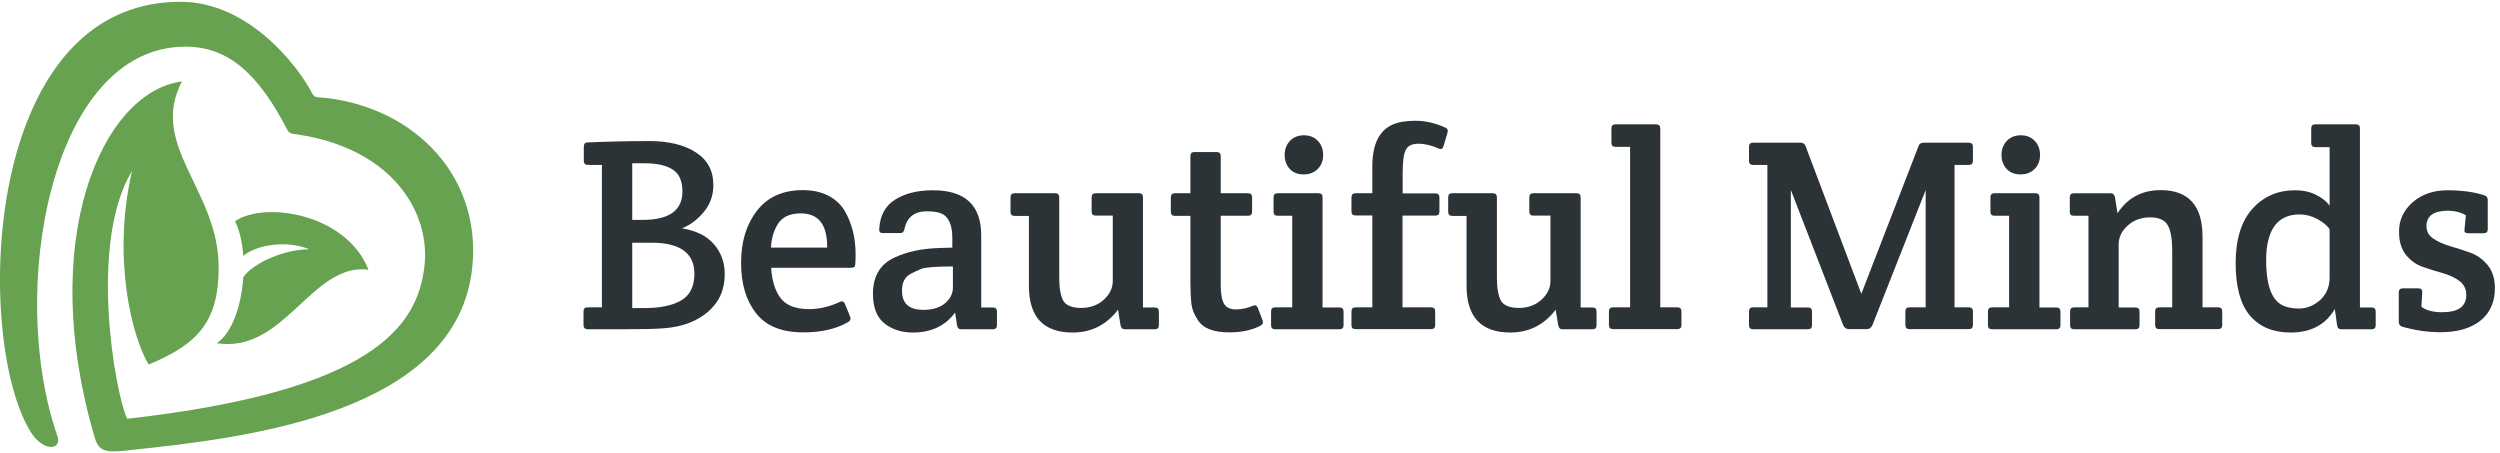 <svg width="370" height="67" viewBox="0 0 370 67" fill="none" xmlns="http://www.w3.org/2000/svg">
<path d="M34.78 32.743C35.471 34.103 35.859 35.923 36.011 37.875C37.824 36.296 42.25 35.462 45.77 36.888C42.078 36.888 37.5 38.906 36.011 41.011C35.73 45.156 34.391 49.257 32.081 50.792C42.078 52.393 46.115 38.84 54.536 39.914C51.211 31.537 39.098 29.76 34.78 32.743Z" fill="#66A250"/>
<path d="M26.921 12.061C15.11 13.553 5.33 35.593 14.074 64.937C14.743 67.174 16.406 66.933 19.385 66.604C36.054 64.828 67.987 61.34 69.93 39.212C71.16 25.242 60.279 15.263 46.935 14.386C46.633 14.364 46.374 14.145 46.223 13.86C44.193 9.868 36.831 0.262 26.726 0.262C-2.918 0.262 -3.76 50.375 4.488 63.841C6.409 66.977 9.216 66.604 8.504 64.564C1.033 43.181 7.489 6.907 27.439 6.907C33.83 6.907 38.256 10.943 42.574 19.299C42.747 19.649 43.114 19.781 43.481 19.825C57.947 21.755 63.712 31.339 62.826 39.322C61.833 48.27 55.27 57.875 18.824 61.977C17.075 58.402 13.038 35.944 19.537 25.308C16.557 38.269 19.537 49.849 21.998 53.95C29.533 50.857 32.362 47.349 32.362 39.563C32.362 28.115 21.976 21.557 26.921 12.061Z" fill="#66A250"/>
<path d="M86.36 48.094V46.098C86.36 45.682 86.555 45.484 86.965 45.484H89.081V24.408H87.008C86.598 24.408 86.403 24.211 86.403 23.794V21.733C86.403 21.294 86.598 21.075 87.008 21.075C90.204 20.943 93.248 20.877 96.119 20.877C98.991 20.877 101.301 21.448 103.007 22.566C104.734 23.685 105.576 25.286 105.576 27.369C105.576 28.882 105.123 30.198 104.194 31.339C103.266 32.457 102.186 33.291 100.934 33.795C102.985 34.124 104.561 34.892 105.641 36.12C106.721 37.348 107.26 38.817 107.26 40.594C107.26 42.896 106.418 44.761 104.734 46.186C103.05 47.611 100.826 48.423 98.063 48.598C96.918 48.686 95.083 48.73 92.535 48.73H86.943C86.576 48.708 86.36 48.511 86.36 48.094ZM93.572 24.189V32.545H95.083C99.034 32.545 100.999 31.141 100.999 28.356C100.999 26.777 100.524 25.702 99.552 25.088C98.602 24.474 97.221 24.167 95.428 24.167H93.572V24.189ZM93.572 35.922V45.594H95.364C97.717 45.594 99.531 45.221 100.826 44.453C102.122 43.686 102.769 42.392 102.769 40.506C102.769 37.457 100.654 35.922 96.443 35.922H93.572Z" fill="#2C3336"/>
<path d="M118.876 49.192C115.703 49.192 113.371 48.249 111.903 46.363C110.413 44.477 109.679 41.998 109.679 38.884C109.679 35.792 110.456 33.226 112.032 31.186C113.608 29.147 115.875 28.138 118.833 28.138C120.301 28.138 121.554 28.423 122.612 28.971C123.67 29.52 124.468 30.287 125.03 31.23C126.088 33.072 126.628 35.2 126.628 37.612C126.628 38.753 126.584 39.367 126.476 39.476C126.368 39.586 126.174 39.63 125.872 39.63H114.126C114.256 41.582 114.731 43.095 115.551 44.148C116.372 45.222 117.775 45.749 119.762 45.749C121.23 45.749 122.741 45.398 124.274 44.696C124.641 44.499 124.922 44.608 125.073 45.025L125.829 46.889C125.958 47.218 125.85 47.481 125.462 47.7C123.713 48.709 121.51 49.192 118.876 49.192ZM114.105 36.647H122.417C122.46 33.27 121.165 31.581 118.509 31.581C116.933 31.581 115.832 32.086 115.163 33.094C114.515 34.103 114.17 35.288 114.105 36.647Z" fill="#2C3336"/>
<path d="M140.944 36.647V35.222C140.944 33.292 140.404 32.086 139.346 31.603C138.849 31.384 138.115 31.274 137.144 31.274C135.33 31.274 134.229 32.151 133.862 33.884C133.776 34.301 133.581 34.498 133.257 34.498H130.688C130.256 34.498 130.083 34.301 130.127 33.884C130.235 31.91 131.012 30.463 132.48 29.542C133.948 28.62 135.805 28.16 138.072 28.16C142.844 28.16 145.219 30.375 145.219 34.827V45.508H146.946C147.356 45.508 147.551 45.705 147.551 46.122V48.117C147.551 48.534 147.356 48.731 146.946 48.731H142.239C141.894 48.731 141.699 48.534 141.635 48.117L141.354 46.253C139.907 48.227 137.835 49.214 135.114 49.214C133.408 49.214 132.005 48.753 130.882 47.854C129.76 46.955 129.198 45.486 129.198 43.49C129.198 40.858 130.278 39.06 132.437 38.095C134.229 37.261 136.345 36.801 138.828 36.713C139.368 36.691 140.058 36.669 140.944 36.647ZM141.03 42.569V39.432C138.461 39.432 136.906 39.564 136.323 39.805C135.74 40.047 135.222 40.288 134.769 40.529C133.905 40.99 133.495 41.823 133.495 43.051C133.495 44.915 134.553 45.858 136.647 45.858C138.029 45.858 139.108 45.529 139.886 44.871C140.641 44.214 141.03 43.446 141.03 42.569Z" fill="#2C3336"/>
<path d="M169.16 45.507H170.909C171.319 45.507 171.514 45.705 171.514 46.121V48.117C171.514 48.534 171.319 48.731 170.909 48.731H166.44C166.116 48.731 165.922 48.534 165.835 48.117L165.468 45.836C163.762 48.073 161.517 49.214 158.753 49.214C154.435 49.214 152.276 46.911 152.276 42.305V31.954H150.16C149.75 31.954 149.556 31.756 149.556 31.34V29.212C149.556 28.796 149.75 28.598 150.16 28.598H156.162C156.573 28.598 156.767 28.796 156.767 29.212V41.077C156.767 42.7 156.983 43.862 157.393 44.542C157.803 45.222 158.689 45.573 160.027 45.573C161.366 45.573 162.489 45.156 163.374 44.345C164.259 43.533 164.691 42.612 164.691 41.582V31.91H162.165C161.755 31.91 161.56 31.713 161.56 31.296V29.212C161.56 28.796 161.755 28.598 162.165 28.598H168.556C168.966 28.598 169.16 28.796 169.16 29.212V45.507Z" fill="#2C3336"/>
<path d="M180.668 31.931V42.173C180.668 43.445 180.819 44.366 181.143 44.937C181.467 45.507 182.072 45.792 182.935 45.792C183.821 45.792 184.663 45.594 185.505 45.222C185.807 45.112 186.001 45.222 186.152 45.551L186.865 47.415C186.886 47.502 186.908 47.612 186.908 47.766C186.908 47.919 186.778 48.073 186.498 48.226C185.224 48.884 183.691 49.191 181.942 49.191C179.567 49.191 178.013 48.577 177.257 47.327C176.717 46.516 176.415 45.726 176.329 44.98C176.221 43.95 176.177 42.875 176.177 41.735V31.953H173.889C173.479 31.953 173.284 31.756 173.284 31.339V29.212C173.284 28.795 173.479 28.598 173.889 28.598H176.177V23.115C176.177 22.698 176.372 22.501 176.782 22.501H180.064C180.474 22.501 180.668 22.698 180.668 23.115V28.598H184.706C185.116 28.598 185.31 28.795 185.31 29.212V31.317C185.31 31.734 185.116 31.931 184.706 31.931H180.668Z" fill="#2C3336"/>
<path d="M195.718 45.507H198.244C198.654 45.507 198.849 45.704 198.849 46.121V48.117C198.849 48.533 198.654 48.731 198.244 48.731H188.723C188.312 48.731 188.118 48.533 188.118 48.117V46.099C188.118 45.682 188.312 45.485 188.723 45.485H191.249V31.932H189.09C188.68 31.932 188.485 31.734 188.485 31.317V29.212C188.485 28.795 188.68 28.598 189.09 28.598H195.135C195.545 28.598 195.74 28.795 195.74 29.212V45.507H195.718ZM190.882 25.001C190.385 24.453 190.126 23.773 190.126 22.94C190.126 22.106 190.385 21.405 190.903 20.856C191.422 20.308 192.112 20.023 192.976 20.023C193.84 20.023 194.531 20.308 195.049 20.856C195.567 21.405 195.826 22.106 195.826 22.94C195.826 23.773 195.567 24.475 195.027 25.001C194.487 25.55 193.797 25.813 192.933 25.813C192.069 25.813 191.378 25.528 190.882 25.001Z" fill="#2C3336"/>
<path d="M207.572 31.888V45.485H211.804C212.214 45.485 212.409 45.682 212.409 46.099V48.095C212.409 48.511 212.214 48.709 211.804 48.709H200.62C200.21 48.709 200.016 48.511 200.016 48.095V46.099C200.016 45.682 200.21 45.485 200.62 45.485H203.103V31.888H200.62C200.21 31.888 200.016 31.69 200.016 31.273V29.212C200.016 28.795 200.21 28.598 200.62 28.598H203.103V24.65C203.103 21.404 204.096 19.321 206.104 18.444C206.925 18.071 208.069 17.873 209.494 17.873C210.919 17.873 212.409 18.203 213.899 18.882C214.136 18.992 214.266 19.124 214.266 19.299C214.266 19.453 214.244 19.584 214.222 19.672L213.618 21.712C213.488 22.041 213.251 22.128 212.949 21.997C211.891 21.514 210.876 21.273 209.904 21.273C208.933 21.273 208.328 21.602 208.026 22.238C207.724 22.874 207.594 24.014 207.594 25.659V28.62H212.43C212.841 28.62 213.035 28.817 213.035 29.234V31.295C213.035 31.712 212.841 31.91 212.43 31.91H207.572V31.888Z" fill="#2C3336"/>
<path d="M233.936 45.507H235.684C236.095 45.507 236.289 45.705 236.289 46.121V48.117C236.289 48.534 236.095 48.731 235.684 48.731H231.215C230.891 48.731 230.697 48.534 230.611 48.117L230.244 45.836C228.538 48.073 226.292 49.214 223.529 49.214C219.211 49.214 217.051 46.911 217.051 42.305V31.954H214.936C214.525 31.954 214.331 31.756 214.331 31.34V29.212C214.331 28.796 214.525 28.598 214.936 28.598H220.938C221.348 28.598 221.542 28.796 221.542 29.212V41.077C221.542 42.7 221.758 43.862 222.169 44.542C222.579 45.222 223.464 45.573 224.803 45.573C226.141 45.573 227.264 45.156 228.149 44.345C229.034 43.533 229.466 42.612 229.466 41.582V31.91H226.94C226.53 31.91 226.336 31.713 226.336 31.296V29.212C226.336 28.796 226.53 28.598 226.94 28.598H233.331C233.741 28.598 233.936 28.796 233.936 29.212V45.507Z" fill="#2C3336"/>
<path d="M245.723 19.015V45.486H248.249C248.659 45.486 248.854 45.683 248.854 46.1V48.096C248.854 48.512 248.659 48.709 248.249 48.709H238.728C238.317 48.709 238.123 48.512 238.123 48.096V46.1C238.123 45.683 238.317 45.486 238.728 45.486H241.254V21.734H239.095C238.684 21.734 238.49 21.537 238.49 21.12V19.015C238.49 18.598 238.684 18.401 239.095 18.401H245.14C245.529 18.423 245.723 18.62 245.723 19.015Z" fill="#2C3336"/>
<path d="M276.274 48.708H273.64C273.23 48.708 272.971 48.511 272.798 48.138L265.047 28.115V45.506H267.573C267.984 45.506 268.178 45.704 268.178 46.12V48.116C268.178 48.533 267.984 48.73 267.573 48.73H259.455C259.045 48.73 258.851 48.533 258.851 48.116V46.099C258.851 45.682 259.045 45.484 259.455 45.484H261.571V24.409H259.455C259.045 24.409 258.851 24.211 258.851 23.794V21.733C258.851 21.316 259.045 21.119 259.455 21.119H266.451C266.882 21.119 267.142 21.316 267.249 21.689L275.476 43.489L283.918 21.689C284.026 21.316 284.285 21.119 284.717 21.119H291.388C291.798 21.119 291.993 21.316 291.993 21.733V23.794C291.993 24.211 291.798 24.409 291.388 24.409H289.272V45.484H291.388C291.798 45.484 291.993 45.682 291.993 46.099V48.094C291.993 48.511 291.798 48.708 291.388 48.708H282.601C282.19 48.708 281.996 48.511 281.996 48.094V46.099C281.996 45.682 282.19 45.484 282.601 45.484H284.997V28.137L277.117 48.116C276.944 48.511 276.663 48.708 276.274 48.708Z" fill="#2C3336"/>
<path d="M301.817 45.507H304.343C304.753 45.507 304.948 45.704 304.948 46.121V48.117C304.948 48.533 304.753 48.731 304.343 48.731H294.821C294.411 48.731 294.217 48.533 294.217 48.117V46.099C294.217 45.682 294.411 45.485 294.821 45.485H297.347V31.932H295.188C294.778 31.932 294.584 31.734 294.584 31.317V29.212C294.584 28.795 294.778 28.598 295.188 28.598H301.234C301.644 28.598 301.838 28.795 301.838 29.212V45.507H301.817ZM296.98 25.001C296.484 24.453 296.225 23.773 296.225 22.94C296.225 22.106 296.484 21.405 297.002 20.856C297.52 20.308 298.211 20.023 299.075 20.023C299.938 20.023 300.629 20.308 301.148 20.856C301.666 21.405 301.925 22.106 301.925 22.94C301.925 23.773 301.666 24.475 301.126 25.001C300.586 25.55 299.895 25.813 299.032 25.813C298.168 25.813 297.477 25.528 296.98 25.001Z" fill="#2C3336"/>
<path d="M306.329 31.362V29.213C306.329 28.796 306.523 28.599 306.934 28.599H312.375C312.72 28.599 312.936 28.796 313.022 29.213L313.389 31.559C314.879 29.278 317.017 28.138 319.78 28.138C323.904 28.138 325.977 30.441 325.977 35.046V45.486H328.287C328.697 45.486 328.892 45.683 328.892 46.1V48.095C328.892 48.512 328.697 48.709 328.287 48.709H319.564C319.154 48.709 318.96 48.512 318.96 48.095V46.1C318.96 45.683 319.154 45.486 319.564 45.486H321.486V37.086C321.486 35.375 321.27 34.125 320.838 33.358C320.406 32.568 319.543 32.173 318.204 32.173C316.866 32.173 315.764 32.59 314.879 33.401C313.994 34.213 313.562 35.134 313.562 36.165V45.507H316.045C316.455 45.507 316.65 45.705 316.65 46.121V48.117C316.65 48.534 316.455 48.731 316.045 48.731H306.977C306.567 48.731 306.372 48.534 306.372 48.117V46.1C306.372 45.683 306.567 45.486 306.977 45.486H309.093V31.932H306.934C306.523 31.932 306.329 31.757 306.329 31.362Z" fill="#2C3336"/>
<path d="M349.272 45.508H351C351.41 45.508 351.604 45.705 351.604 46.122V48.117C351.604 48.534 351.41 48.731 351 48.731H346.487C346.142 48.731 345.947 48.534 345.883 48.117L345.559 45.727C344.199 48.052 342.018 49.214 339.038 49.214C336.426 49.214 334.418 48.381 332.993 46.714C331.589 45.047 330.877 42.459 330.877 38.95C330.877 35.441 331.697 32.766 333.338 30.923C334.979 29.081 337.095 28.16 339.664 28.16C340.83 28.16 341.867 28.379 342.774 28.84C343.68 29.279 344.35 29.827 344.781 30.441V21.778H342.666C342.255 21.778 342.061 21.581 342.061 21.164V19.015C342.061 18.598 342.255 18.401 342.666 18.401H348.668C349.078 18.401 349.272 18.598 349.272 19.015V45.508ZM344.781 41.078V33.928C344.436 33.38 343.831 32.897 342.968 32.415C342.104 31.954 341.219 31.735 340.355 31.735C337.052 31.735 335.389 34.016 335.389 38.555C335.389 42.042 336.145 44.236 337.635 45.091C338.283 45.464 339.146 45.661 340.269 45.661C341.392 45.661 342.428 45.244 343.378 44.411C344.306 43.556 344.781 42.459 344.781 41.078Z" fill="#2C3336"/>
<path d="M357.068 29.936C358.428 28.752 360.155 28.16 362.228 28.16C364.301 28.16 366.114 28.401 367.626 28.884C367.993 28.993 368.187 29.235 368.187 29.607V33.906C368.187 34.323 367.993 34.52 367.582 34.52H365.272C364.84 34.52 364.668 34.323 364.754 33.906L364.948 31.844C364.15 31.406 363.264 31.186 362.314 31.186C360.177 31.186 359.119 31.954 359.119 33.467C359.119 34.257 359.464 34.871 360.155 35.331C360.846 35.792 361.688 36.165 362.681 36.45C363.675 36.735 364.668 37.064 365.661 37.415C366.654 37.788 367.496 38.402 368.209 39.279C368.9 40.156 369.245 41.275 369.245 42.635C369.245 44.696 368.532 46.297 367.129 47.437C365.726 48.578 363.739 49.17 361.17 49.17C359.378 49.17 357.5 48.907 355.535 48.358C355.189 48.249 355.017 47.986 355.017 47.591V43.292C355.017 42.876 355.211 42.678 355.621 42.678H357.931C358.342 42.678 358.514 42.876 358.493 43.292L358.363 45.398C359.076 45.946 360.112 46.209 361.451 46.209C363.826 46.209 365.013 45.354 365.013 43.643C365.013 42.788 364.668 42.086 363.998 41.582C363.329 41.077 362.487 40.705 361.515 40.419C360.544 40.156 359.572 39.849 358.579 39.498C357.586 39.169 356.765 38.555 356.075 37.722C355.405 36.867 355.06 35.748 355.06 34.366C355.017 32.634 355.708 31.143 357.068 29.936Z" fill="#2C3336"/>
</svg>
